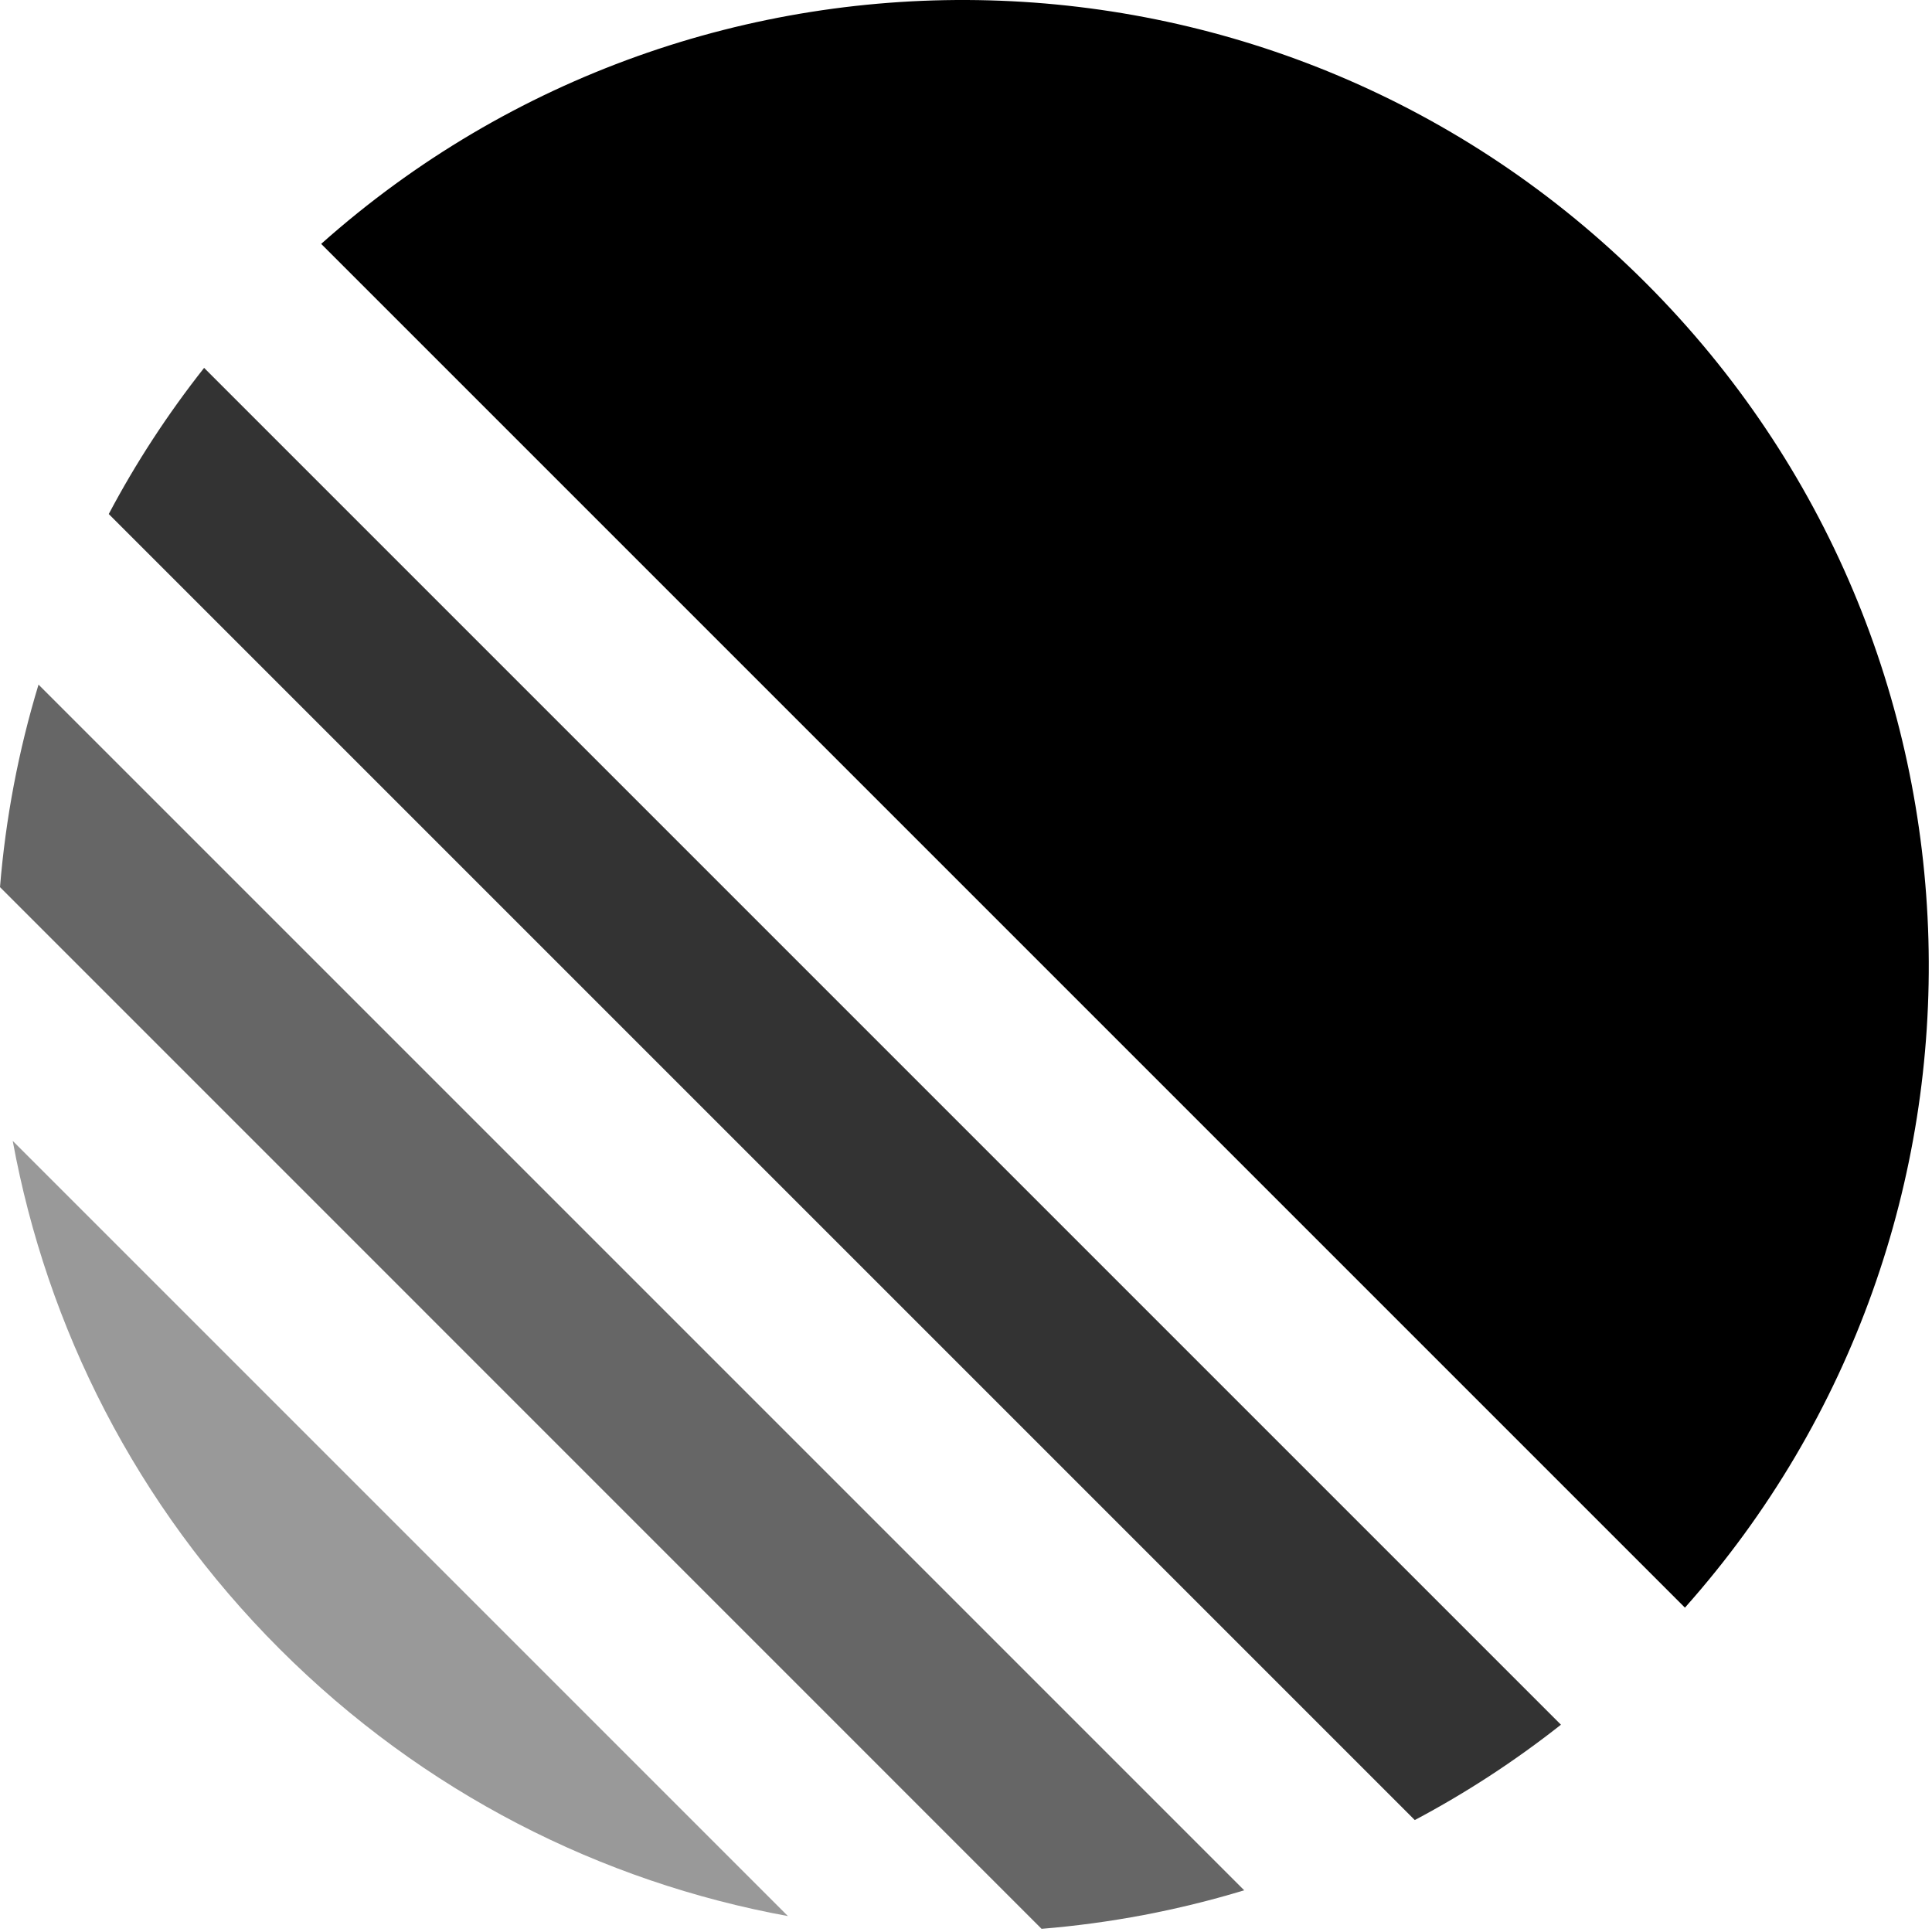 <svg width="17px" height="17px" viewBox="0 0 17 17" fill="black" xmlns="http://www.w3.org/2000/svg">
    <path d="M14.482,2.49 C17.683,5.69 17.797,10.808 14.826,14.146 L2.826,2.146 C6.163,-0.826 11.282,-0.711 14.482,2.49 Z" id="Path"></path>
    <path d="M6.933,16.86 C5.295,16.56 3.728,15.777 2.461,14.51 C1.195,13.244 0.412,11.677 0.112,10.039 L6.933,16.86 Z" id="Path" opacity="0.4"></path>
    <path d="M10.948,16.633 C10.365,16.81 9.767,16.923 9.165,16.972 L0,7.806 C0.049,7.204 0.162,6.607 0.339,6.024 L10.948,16.633 Z" id="Path" opacity="0.6"></path>
    <path d="M13.735,15.176 C13.327,15.498 12.896,15.778 12.449,16.015 L0.957,4.523 C1.194,4.075 1.474,3.645 1.796,3.237 L13.735,15.176 Z" id="Path" opacity="0.8"></path>
</svg>
